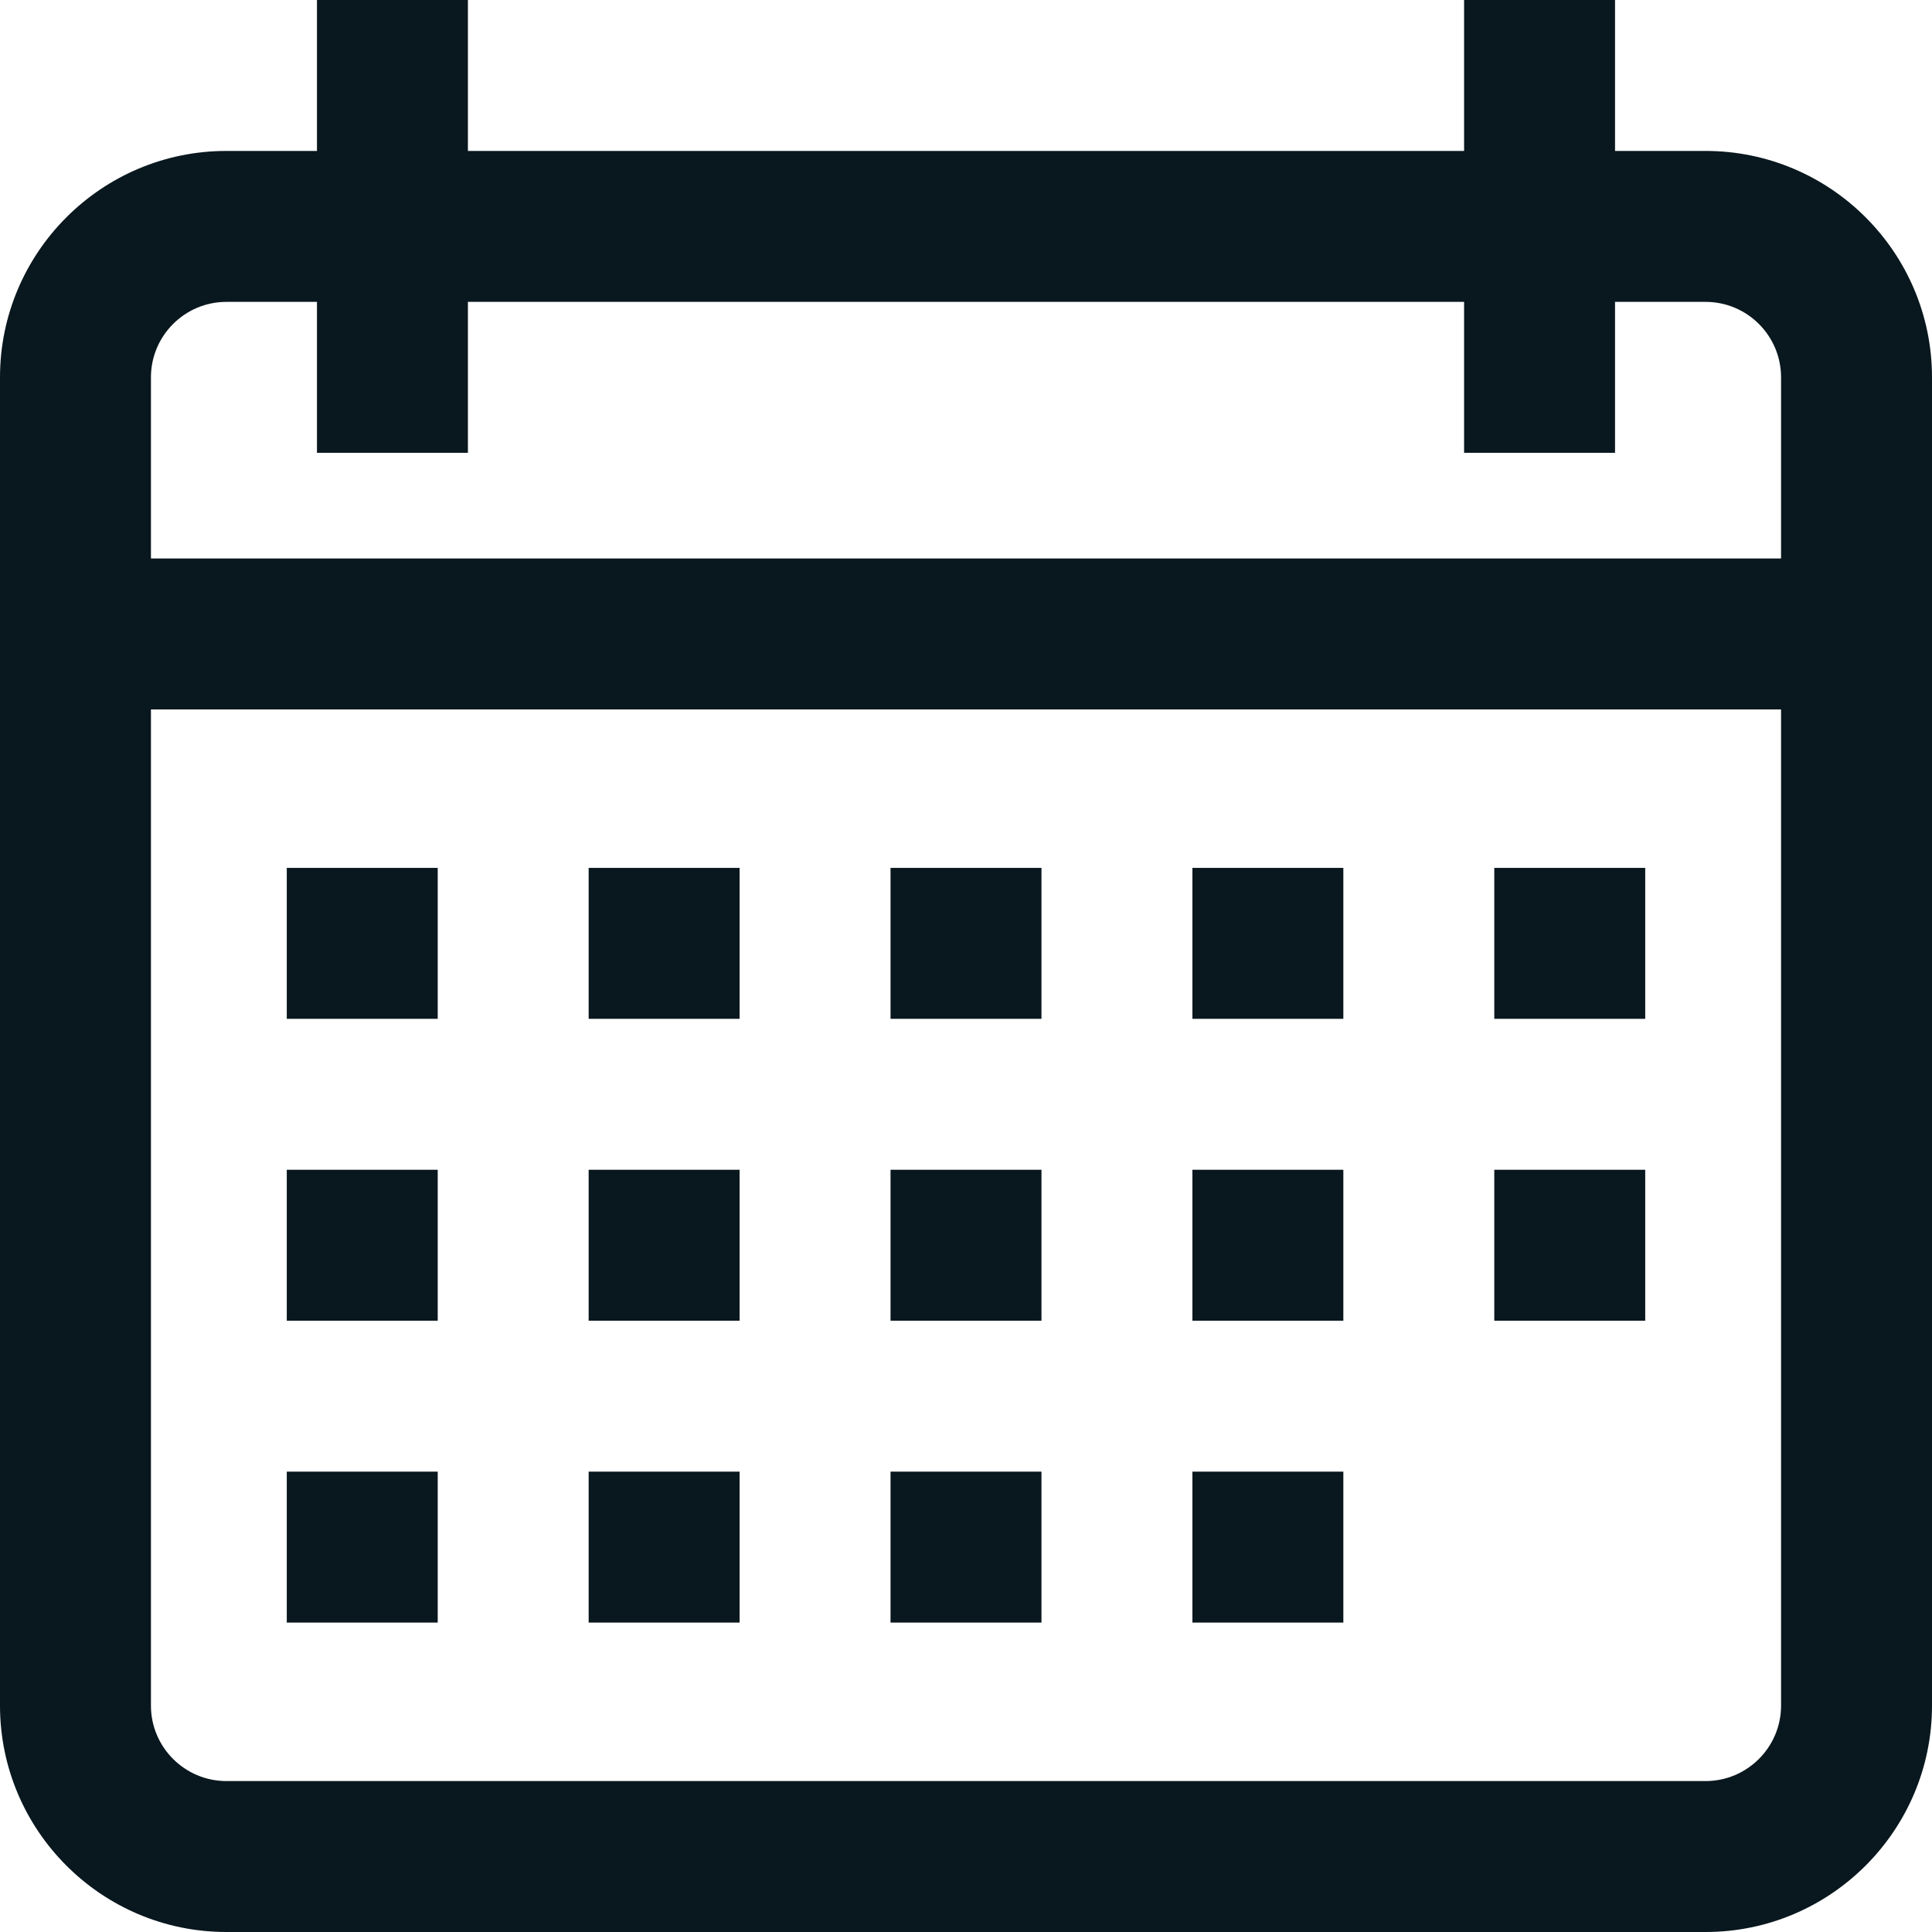 <?xml version="1.0" encoding="iso-8859-1"?>
<!-- Generator: Adobe Illustrator 19.0.0, SVG Export Plug-In . SVG Version: 6.00 Build 0)  -->
<svg xmlns="http://www.w3.org/2000/svg" xmlns:xlink="http://www.w3.org/1999/xlink" version="1.1" id="Capa_1" x="0px" y="0px" viewBox="0 0 512 512" style="enable-background:new 0 0 512 512;" xml:space="preserve" width="512px" height="512px">
<g>
	<g>
		<path d="M452,40h-24V0h-40v40H124V0H84v40H60C26.916,40,0,66.916,0,100v352c0,33.084,26.916,60,60,60h392    c33.084,0,60-26.916,60-60V100C512,66.916,485.084,40,452,40z M472,452c0,11.028-8.972,20-20,20H60c-11.028,0-20-8.972-20-20V188    h432V452z M472,148H40v-48c0-11.028,8.972-20,20-20h24v40h40V80h264v40h40V80h24c11.028,0,20,8.972,20,20V148z" fill="#09171e"/>
	</g>
</g>
<g>
	<g>
		<rect x="76" y="230" width="40" height="40" fill="#09171e"/>
	</g>
</g>
<g>
	<g>
		<rect x="156" y="230" width="40" height="40" fill="#09171e"/>
	</g>
</g>
<g>
	<g>
		<rect x="236" y="230" width="40" height="40" fill="#09171e"/>
	</g>
</g>
<g>
	<g>
		<rect x="316" y="230" width="40" height="40" fill="#09171e"/>
	</g>
</g>
<g>
	<g>
		<rect x="396" y="230" width="40" height="40" fill="#09171e"/>
	</g>
</g>
<g>
	<g>
		<rect x="76" y="310" width="40" height="40" fill="#09171e"/>
	</g>
</g>
<g>
	<g>
		<rect x="156" y="310" width="40" height="40" fill="#09171e"/>
	</g>
</g>
<g>
	<g>
		<rect x="236" y="310" width="40" height="40" fill="#09171e"/>
	</g>
</g>
<g>
	<g>
		<rect x="316" y="310" width="40" height="40" fill="#09171e"/>
	</g>
</g>
<g>
	<g>
		<rect x="76" y="390" width="40" height="40" fill="#09171e"/>
	</g>
</g>
<g>
	<g>
		<rect x="156" y="390" width="40" height="40" fill="#09171e"/>
	</g>
</g>
<g>
	<g>
		<rect x="236" y="390" width="40" height="40" fill="#09171e"/>
	</g>
</g>
<g>
	<g>
		<rect x="316" y="390" width="40" height="40" fill="#09171e"/>
	</g>
</g>
<g>
	<g>
		<rect x="396" y="310" width="40" height="40" fill="#09171e"/>
	</g>
</g>
<g>
</g>
<g>
</g>
<g>
</g>
<g>
</g>
<g>
</g>
<g>
</g>
<g>
</g>
<g>
</g>
<g>
</g>
<g>
</g>
<g>
</g>
<g>
</g>
<g>
</g>
<g>
</g>
<g>
</g>
</svg>
